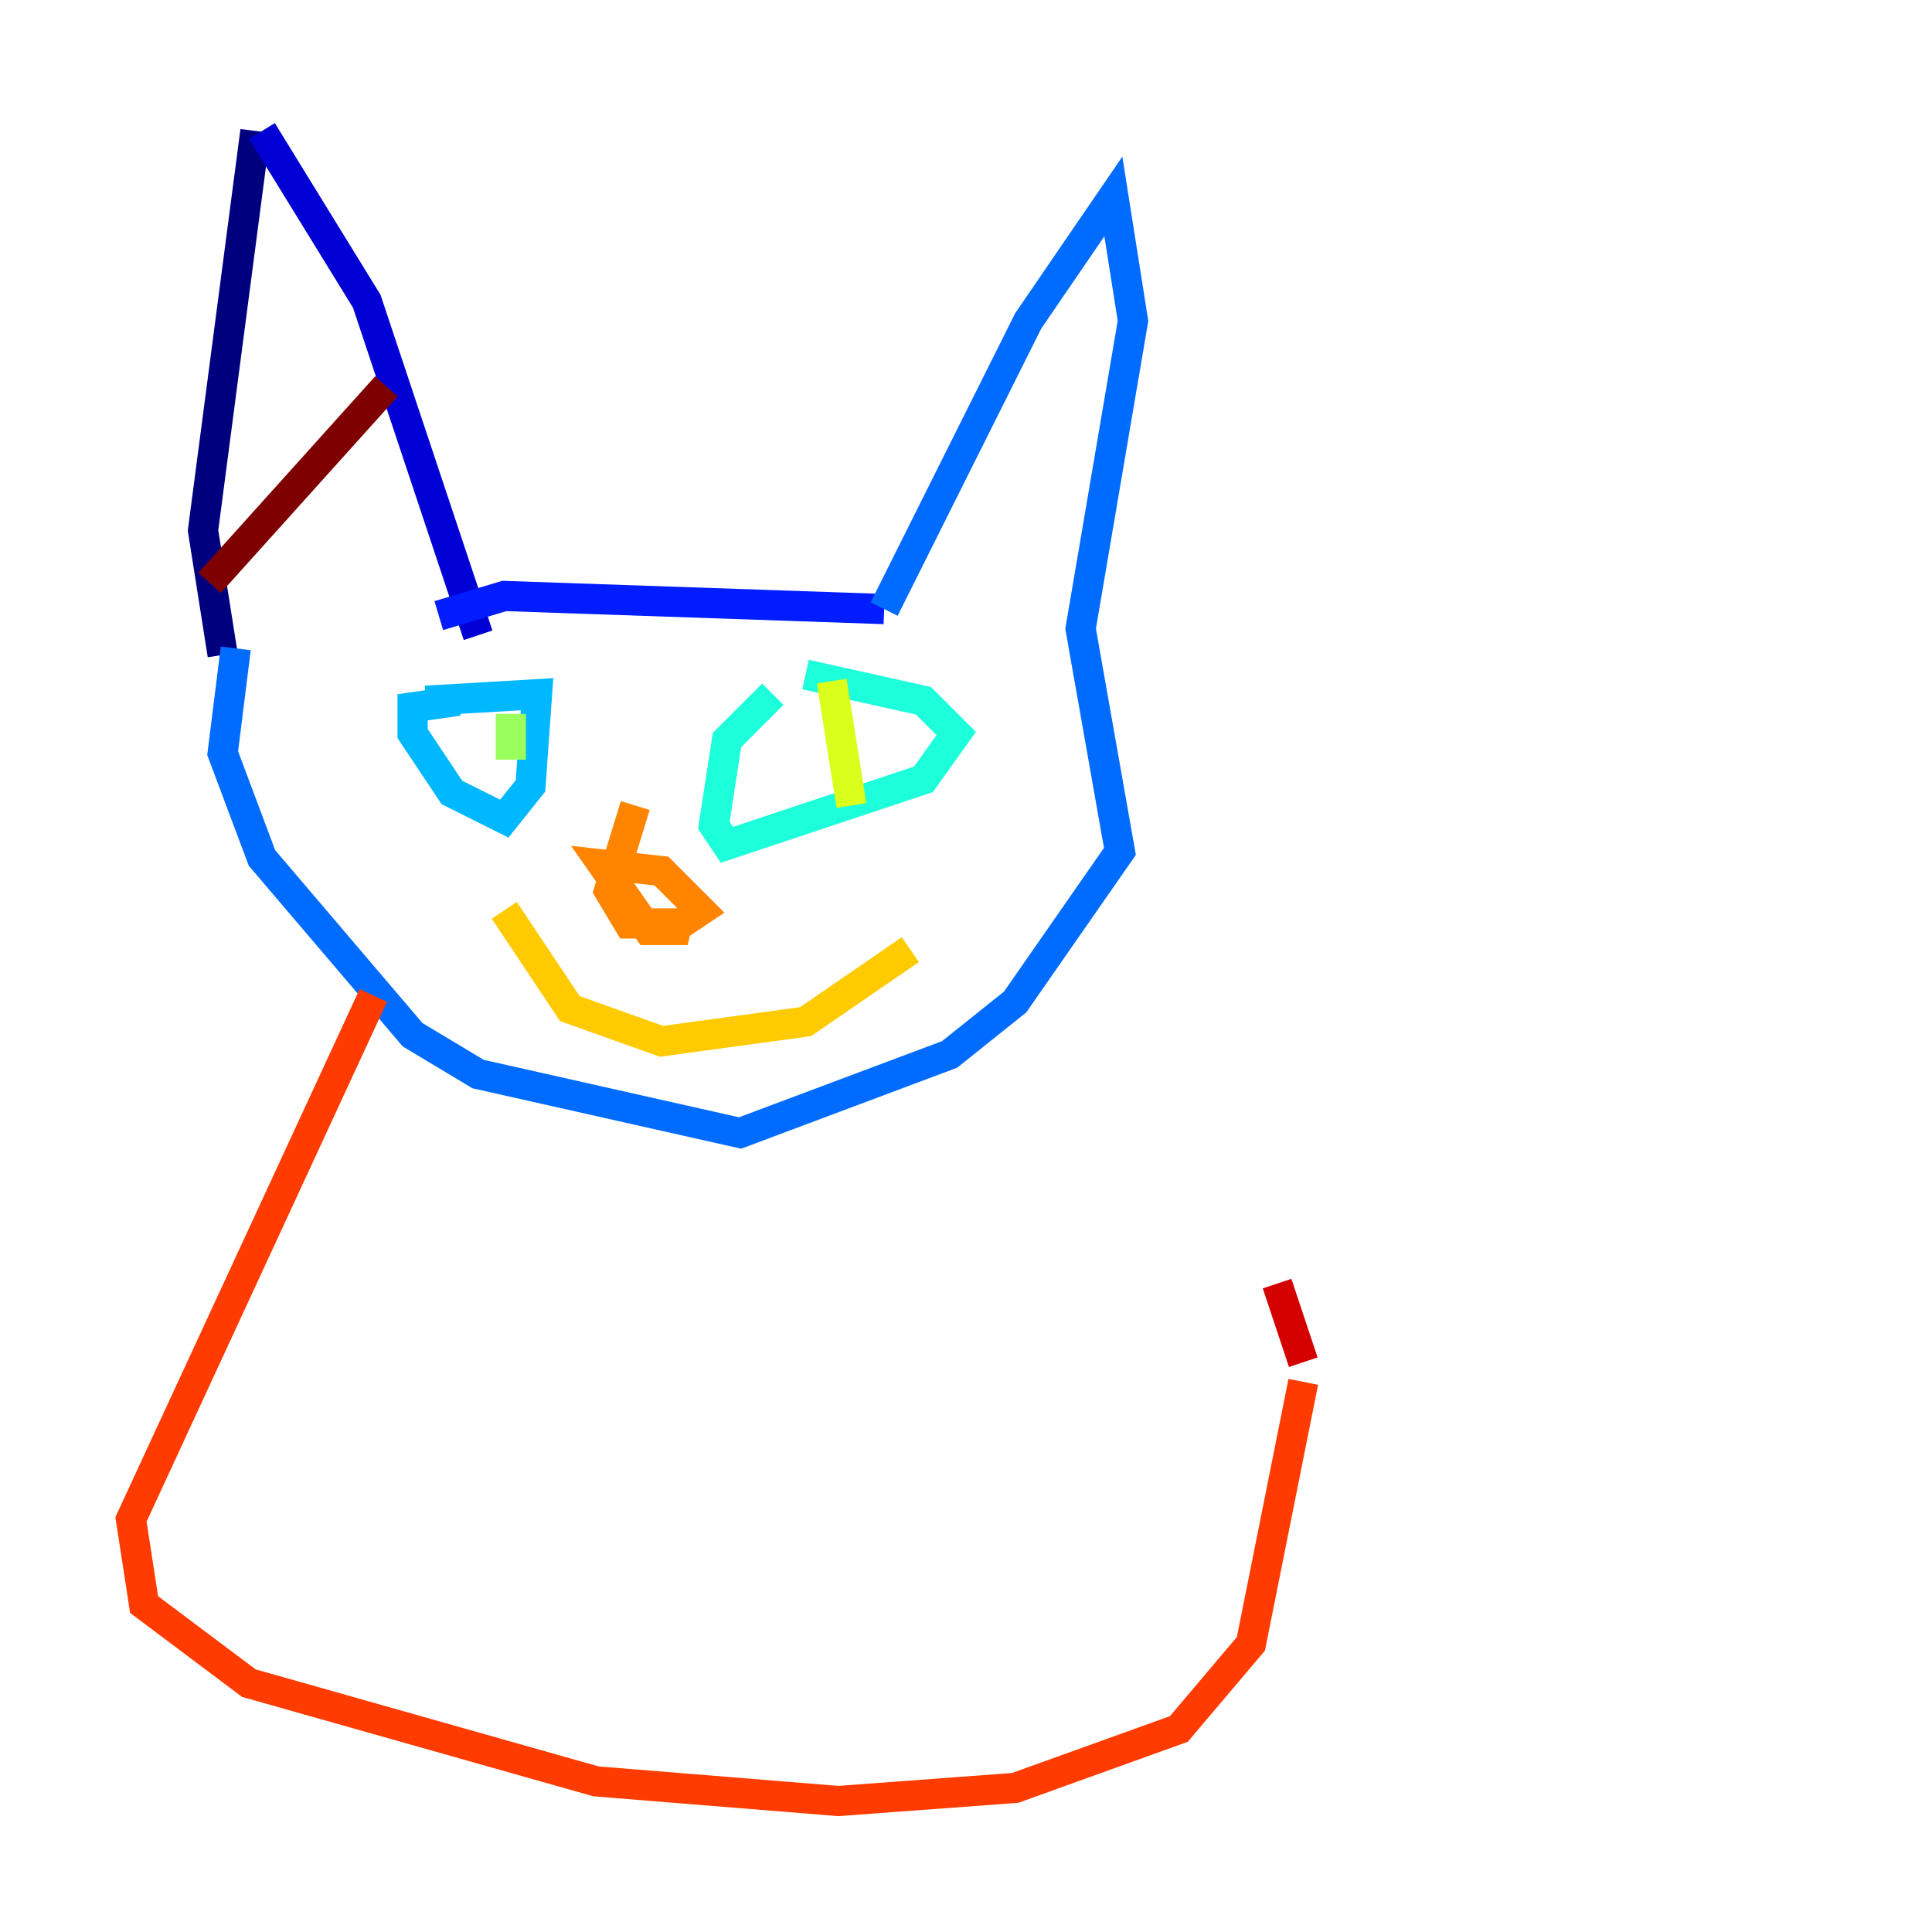 <?xml version="1.0" encoding="utf-8" ?>
<svg baseProfile="tiny" height="128" version="1.2" viewBox="0,0,128,128" width="128" xmlns="http://www.w3.org/2000/svg" xmlns:ev="http://www.w3.org/2001/xml-events" xmlns:xlink="http://www.w3.org/1999/xlink"><defs /><polyline fill="none" points="16.922,8.678 13.451,35.146 14.752,43.39" stroke="#00007f" stroke-width="2" /><polyline fill="none" points="17.356,8.678 24.298,19.959 31.675,42.088" stroke="#0000d5" stroke-width="2" /><polyline fill="none" points="29.071,40.786 33.41,39.485 58.576,40.352" stroke="#001cff" stroke-width="2" /><polyline fill="none" points="58.576,40.352 68.122,21.261 73.763,13.017 75.064,21.261 71.593,41.654 74.197,56.407 67.254,66.386 62.915,69.858 49.031,75.064 31.675,71.159 27.336,68.556 17.356,56.841 14.752,49.898 15.62,42.956" stroke="#006cff" stroke-width="2" /><polyline fill="none" points="30.373,46.427 27.336,46.861 27.336,48.597 29.939,52.502 33.41,54.237 35.146,52.068 35.58,45.993 28.203,46.427" stroke="#00b8ff" stroke-width="2" /><polyline fill="none" points="51.2,45.993 48.163,49.031 47.295,54.671 48.163,55.973 61.18,51.634 63.349,48.597 61.18,46.427 53.37,44.691" stroke="#1cffda" stroke-width="2" /><polyline fill="none" points="32.976,49.031 32.976,49.031" stroke="#5cff9a" stroke-width="2" /><polyline fill="none" points="33.844,47.295 33.844,50.332" stroke="#9aff5c" stroke-width="2" /><polyline fill="none" points="55.105,45.125 56.407,53.37" stroke="#daff1c" stroke-width="2" /><polyline fill="none" points="33.41,60.312 37.749,66.82 43.824,68.99 53.37,67.688 60.312,62.915" stroke="#ffcb00" stroke-width="2" /><polyline fill="none" points="44.691,61.18 45.559,61.614 42.956,61.614 39.919,57.275 43.824,57.709 46.427,60.312 45.125,61.18 41.654,61.18 40.352,59.01 42.088,53.37" stroke="#ff8500" stroke-width="2" /><polyline fill="none" points="24.732,65.953 8.678,100.664 9.546,106.305 16.488,111.512 39.485,118.02 55.539,119.322 67.254,118.454 78.102,114.549 82.875,108.909 86.346,91.552" stroke="#ff3b00" stroke-width="2" /><polyline fill="none" points="86.346,90.251 84.61,85.044" stroke="#d50000" stroke-width="2" /><polyline fill="none" points="13.885,38.617 25.6,25.6" stroke="#7f0000" stroke-width="2" /></svg>